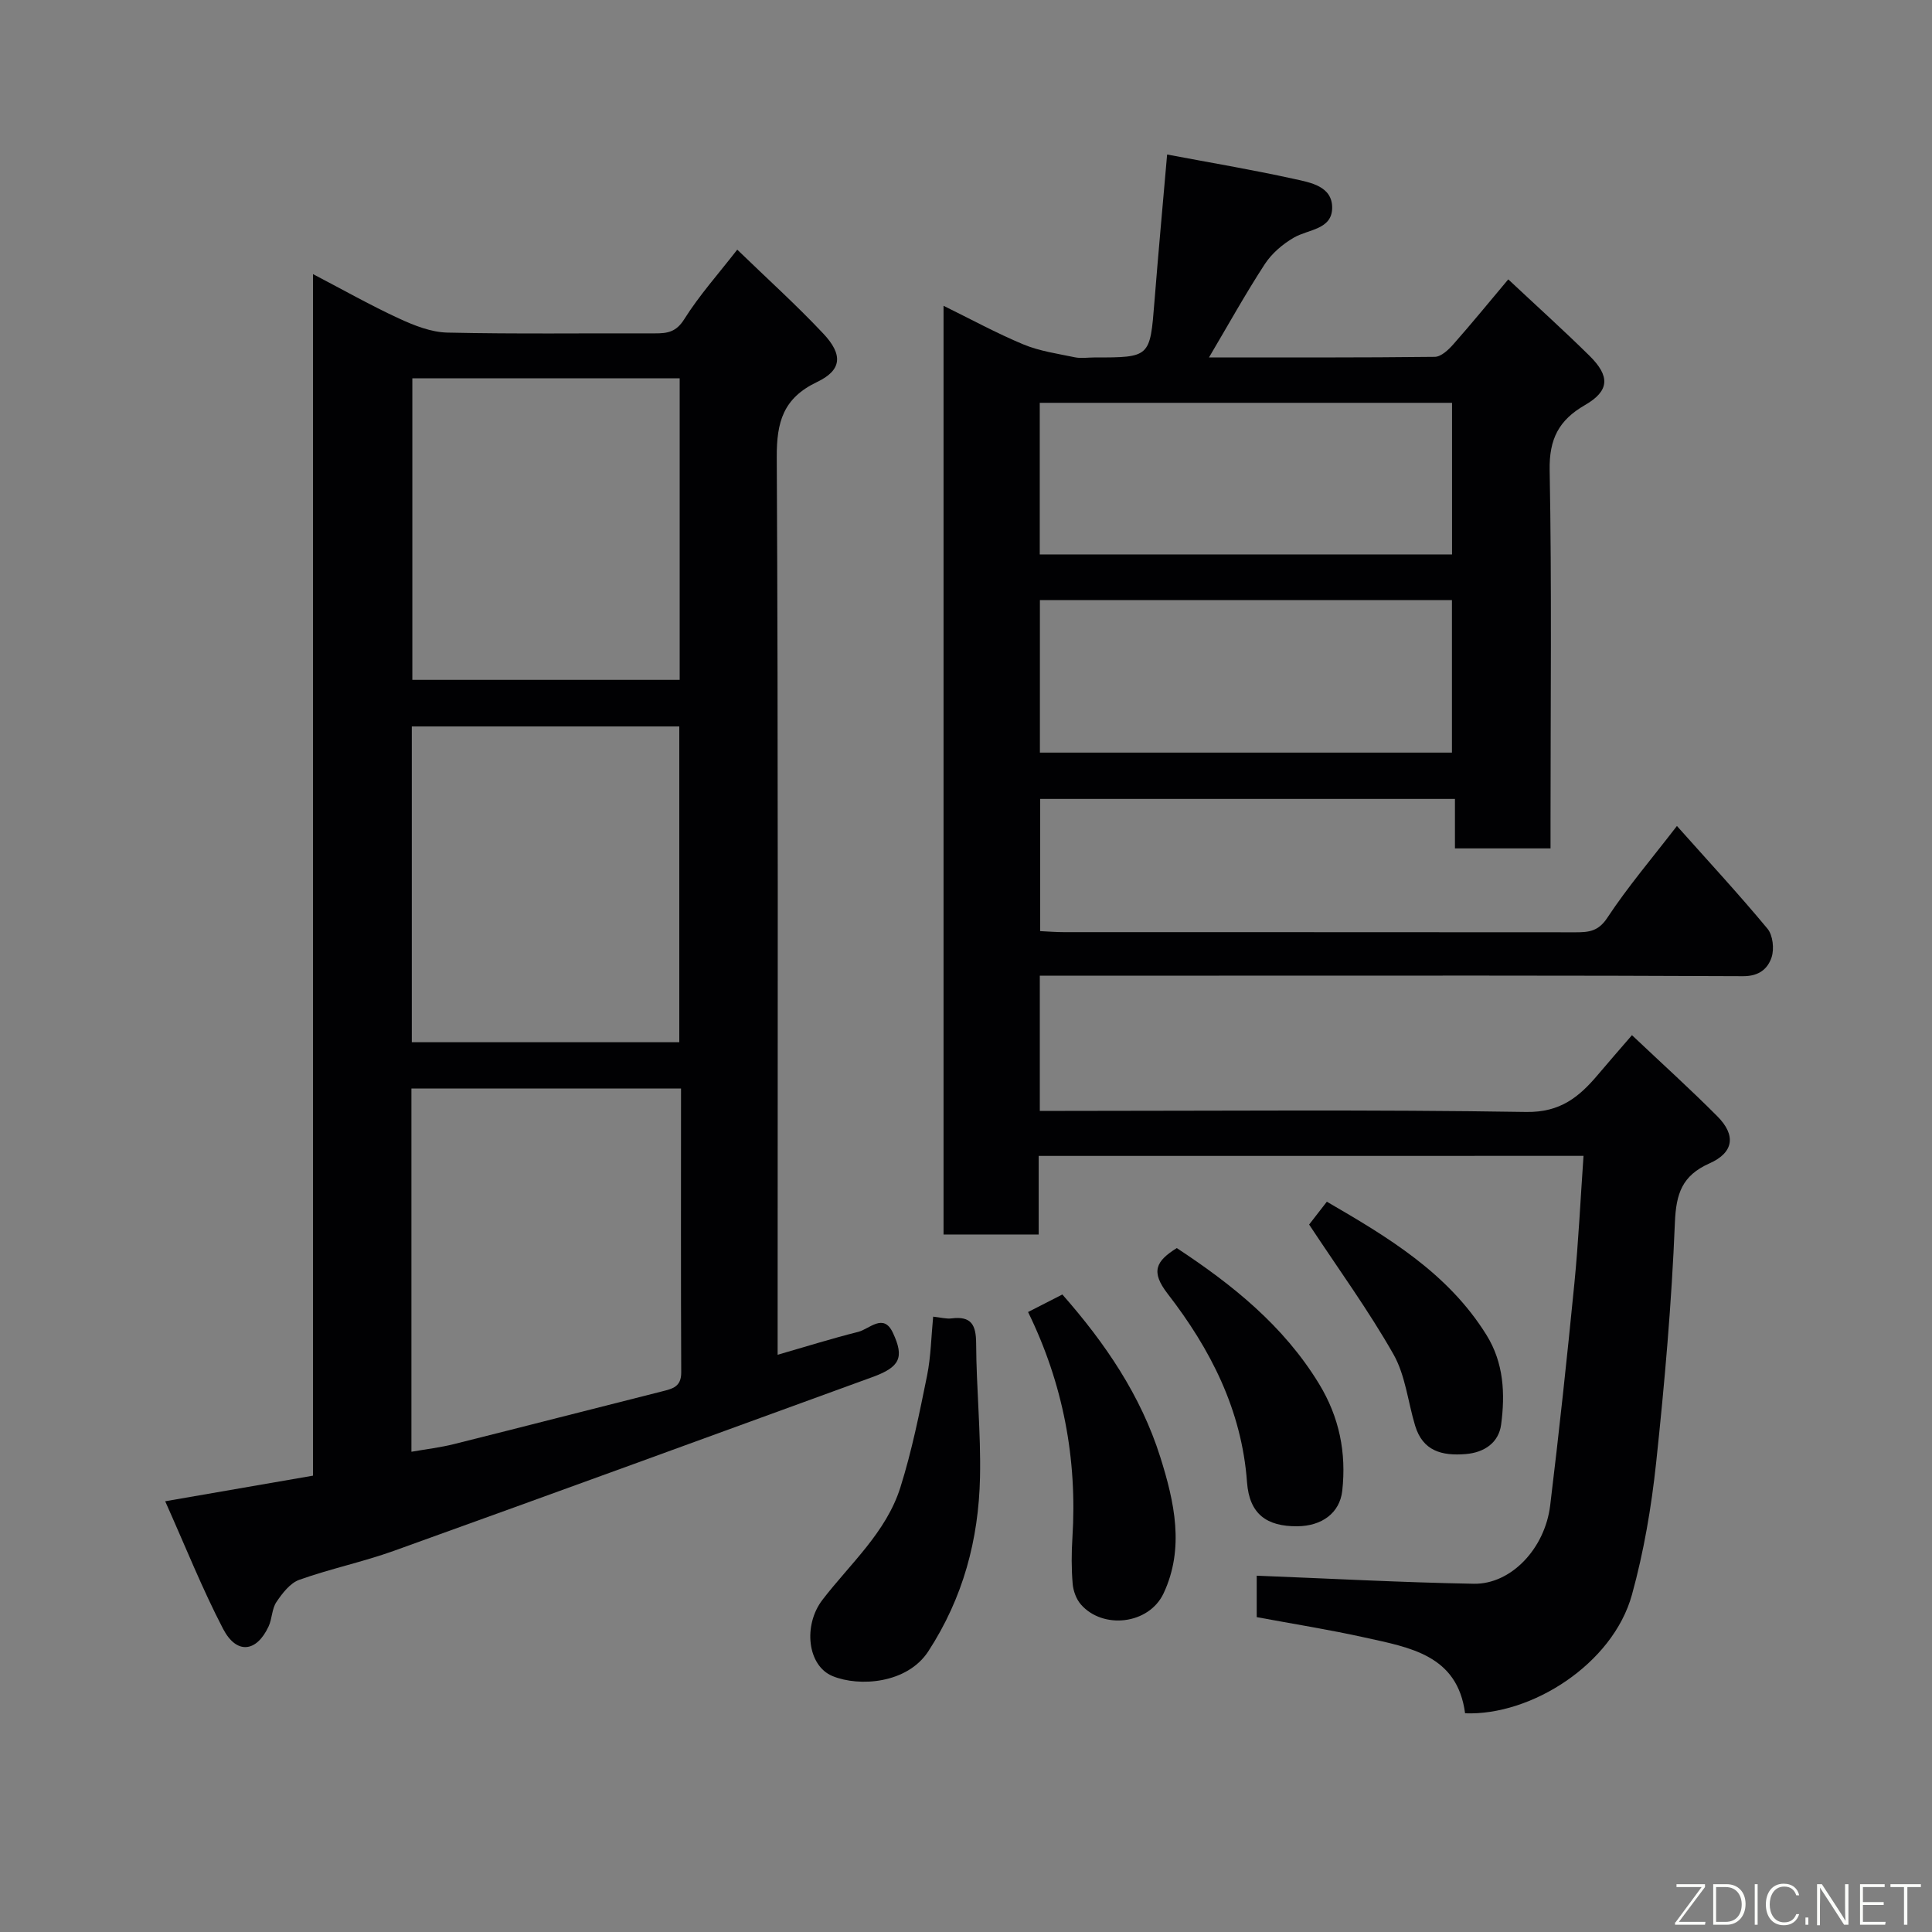 <svg enable-background="new 0 0 400 400" viewBox="0 0 400 400" xmlns="http://www.w3.org/2000/svg"><rect x="0" y="0" width="400" height="400" fill="#808080" stroke="none"/><path d="m215.05 239.32v16.27c-6.57 0-12.95 0-19.7 0 0-63.78 0-127.7 0-192.28 5.55 2.72 10.92 5.66 16.54 8 3.34 1.39 7.05 1.91 10.63 2.66 1.28.27 2.66.04 3.99.04 11.64 0 11.59 0 12.51-11.61.78-9.85 1.69-19.69 2.62-30.41 8.61 1.63 17.51 3.12 26.31 5.06 3.36.74 7.92 1.5 7.86 6.02-.06 4.47-4.91 4.39-7.9 6.11-2.33 1.34-4.61 3.29-6.06 5.52-3.98 6.11-7.52 12.5-11.54 19.3 15.9 0 31.33.06 46.76-.12 1.3-.02 2.81-1.45 3.82-2.59 3.81-4.31 7.45-8.77 11.38-13.45 5.79 5.43 11.41 10.49 16.79 15.79 4.34 4.27 4.18 7.3-.92 10.24-5.41 3.12-7.42 7.02-7.3 13.48.45 24.16.18 48.33.18 72.5v5.8c-6.64 0-13.03 0-19.79 0 0-3.29 0-6.56 0-10.24-28.75 0-57.14 0-85.87 0v27.37c1.67.08 3.28.21 4.9.21 35.33.01 70.67 0 106 .03 2.71 0 4.68-.2 6.53-3.02 4.19-6.36 9.17-12.2 14.4-18.99 6.6 7.41 12.87 14.18 18.75 21.27 1.12 1.35 1.42 4.19.85 5.92-.79 2.36-2.57 3.92-5.89 3.91-36.17-.18-72.33-.11-108.5-.11-12.29 0-24.58 0-37.12 0v28h5.22c31.83 0 63.67-.29 95.49.22 7.09.11 10.99-3.14 14.89-7.77 2.2-2.61 4.46-5.18 7-8.13 6.21 5.87 12.09 11.18 17.67 16.79 3.9 3.91 3.44 7.51-1.63 9.76-5.66 2.52-6.9 6.24-7.15 12.23-.67 16.6-2.12 33.18-3.88 49.7-.98 9.2-2.55 18.45-5.01 27.36-3.97 14.41-20.92 25.09-34.55 24.56-1.58-12.07-11.45-13.62-20.72-15.68-7.43-1.65-14.96-2.84-22.42-4.23 0-3.45 0-6.41 0-8.58 15.08.59 30.01 1.4 44.94 1.67 7.69.14 14.73-7.25 15.82-16.23 1.86-15.3 3.5-30.63 5.01-45.96.85-8.67 1.26-17.38 1.89-26.4-37.44.01-74.84.01-112.8.01zm85.58-124.53c0-10.79 0-21.17 0-31.39-28.73 0-57.1 0-85.36 0v31.39zm-.02 41.03c0-10.88 0-21.25 0-31.57-28.64 0-56.89 0-85.31 0v31.57z" fill="#010103"/><path d="m34.2 310.82c11.05-1.92 20.65-3.58 30.6-5.3 0-82.42 0-164.99 0-248.77 6.4 3.34 11.97 6.5 17.76 9.17 3.16 1.46 6.69 2.87 10.08 2.94 14.32.32 28.65.11 42.97.16 2.58.01 4.39-.27 6.06-2.94 3.11-4.94 7.05-9.35 10.97-14.39 6.09 5.9 12.18 11.39 17.78 17.34 4.16 4.41 3.9 7.6-1.26 10.06-6.99 3.34-8.38 8.25-8.34 15.58.31 59.63.18 119.27.18 178.9v6.92c5.93-1.71 11.26-3.38 16.68-4.74 2.34-.59 5.22-3.96 7.16.14 2.47 5.22 1.44 7.16-4.24 9.23-33.01 12.03-66.01 24.08-99.07 35.97-6.41 2.3-13.14 3.7-19.56 5.99-1.91.68-3.52 2.79-4.74 4.6-.95 1.4-.88 3.46-1.62 5.05-2.5 5.38-6.63 5.85-9.42.51-4.32-8.29-7.79-17.04-11.99-26.42zm106.8-85.46c-18.99 0-37.37 0-55.82 0v75.21c3.08-.54 6.02-.88 8.87-1.6 14.36-3.59 28.68-7.29 43.03-10.9 2.17-.55 3.98-.95 3.96-3.94-.09-19.47-.04-38.94-.04-58.77zm-.36-9.58c0-22.11 0-43.81 0-65.38-18.73 0-37.11 0-55.38 0v65.38zm.08-75.02c0-20.94 0-41.64 0-62.44-18.65 0-37.03 0-55.35 0v62.44z" fill="#010103"/><path d="m193.2 272.6c1.55.16 2.71.5 3.82.36 4.05-.51 5.06 1.31 5.08 5.16.04 9.25 1 18.51.8 27.75-.28 12.88-3.49 24.93-10.7 36.01-4.36 6.7-14.28 7.41-19.82 5.14-5.23-2.14-6.15-10.54-2.08-15.82 5.76-7.49 13.18-13.95 16.11-23.24 2.38-7.55 3.95-15.37 5.53-23.15.8-3.98.86-8.13 1.26-12.21z" fill="#010103"/><path d="m212.85 271.64c2.52-1.29 4.83-2.47 7.1-3.63 8.87 10.08 16.25 20.9 20.28 33.68 2.93 9.3 5.05 18.86.68 28.19-3.04 6.47-12.57 7.52-17.12 2.31-.97-1.11-1.59-2.83-1.71-4.32-.26-3.14-.25-6.32-.05-9.47 1.03-16.36-1.92-31.92-9.18-46.76z" fill="#010103"/><path d="m243.64 258.4c11.44 7.53 22.1 16.03 29.46 28.12 4.21 6.91 5.67 14.28 4.8 22.13-.52 4.64-4.27 7.32-9.35 7.35-6.26.03-9.88-2.48-10.37-9.14-1.09-14.96-7.59-27.58-16.43-39-3.55-4.6-2.45-6.74 1.89-9.46z" fill="#010103"/><path d="m271.04 253.53c.65-.83 2.04-2.63 3.67-4.73 12.64 7.34 25.05 14.74 33.04 27.58 3.61 5.8 3.89 12.21 3.04 18.58-.49 3.64-3.36 5.76-7.33 6.09-4.9.4-8.87-.6-10.47-5.87-1.5-4.95-2.01-10.42-4.49-14.79-5.13-9.04-11.28-17.49-17.46-26.86z" fill="#010103"/><g fill="#fbfcfa"><path d="m346.9 398 5.4-7.3h-5.2v-.6h5.9v.6l-5.4 7.2h5.5l-.1.6h-6.2v-.5z"/><path d="m354.7 390.1h2.8c2.3 0 3.9 1.6 3.9 4.1s-1.6 4.3-3.9 4.3h-2.8zm.6 7.8h2c2.2 0 3.3-1.6 3.3-3.6 0-1.8-1-3.6-3.3-3.6h-2z"/><path d="m363.9 390.1v8.4h-.6v-8.4h1.6z"/><path d="m372.5 396.3c-.4 1.3-1.4 2.3-3.2 2.3-2.4 0-3.7-1.9-3.7-4.3 0-2.3 1.2-4.3 3.7-4.3 1.8 0 2.9 1 3.2 2.4h-.6c-.4-1.1-1.1-1.8-2.5-1.8-2.1 0-3 1.9-3 3.7s.9 3.7 3 3.7c1.4 0 2.1-.7 2.5-1.7z"/><path d="m373.8 398.5v-1.5h.6v1.5z"/><path d="m376.2 398.5v-8.4h1c1.3 2 4.4 6.7 4.9 7.6-.1-1.2-.1-2.4-.1-3.8v-3.8h.7v8.4h-.9c-1.2-1.9-4.4-6.8-5-7.7.1 1.1 0 2.3 0 3.9v3.9h-.6z"/><path d="m390 394.4h-4.3v3.5h4.7l-.1.6h-5.2v-8.4h5.1v.6h-4.5v3.1h4.3z"/><path d="m394.2 390.7h-2.8v-.6h6.3v.6h-2.8v7.8h-.7z"/></g></svg>